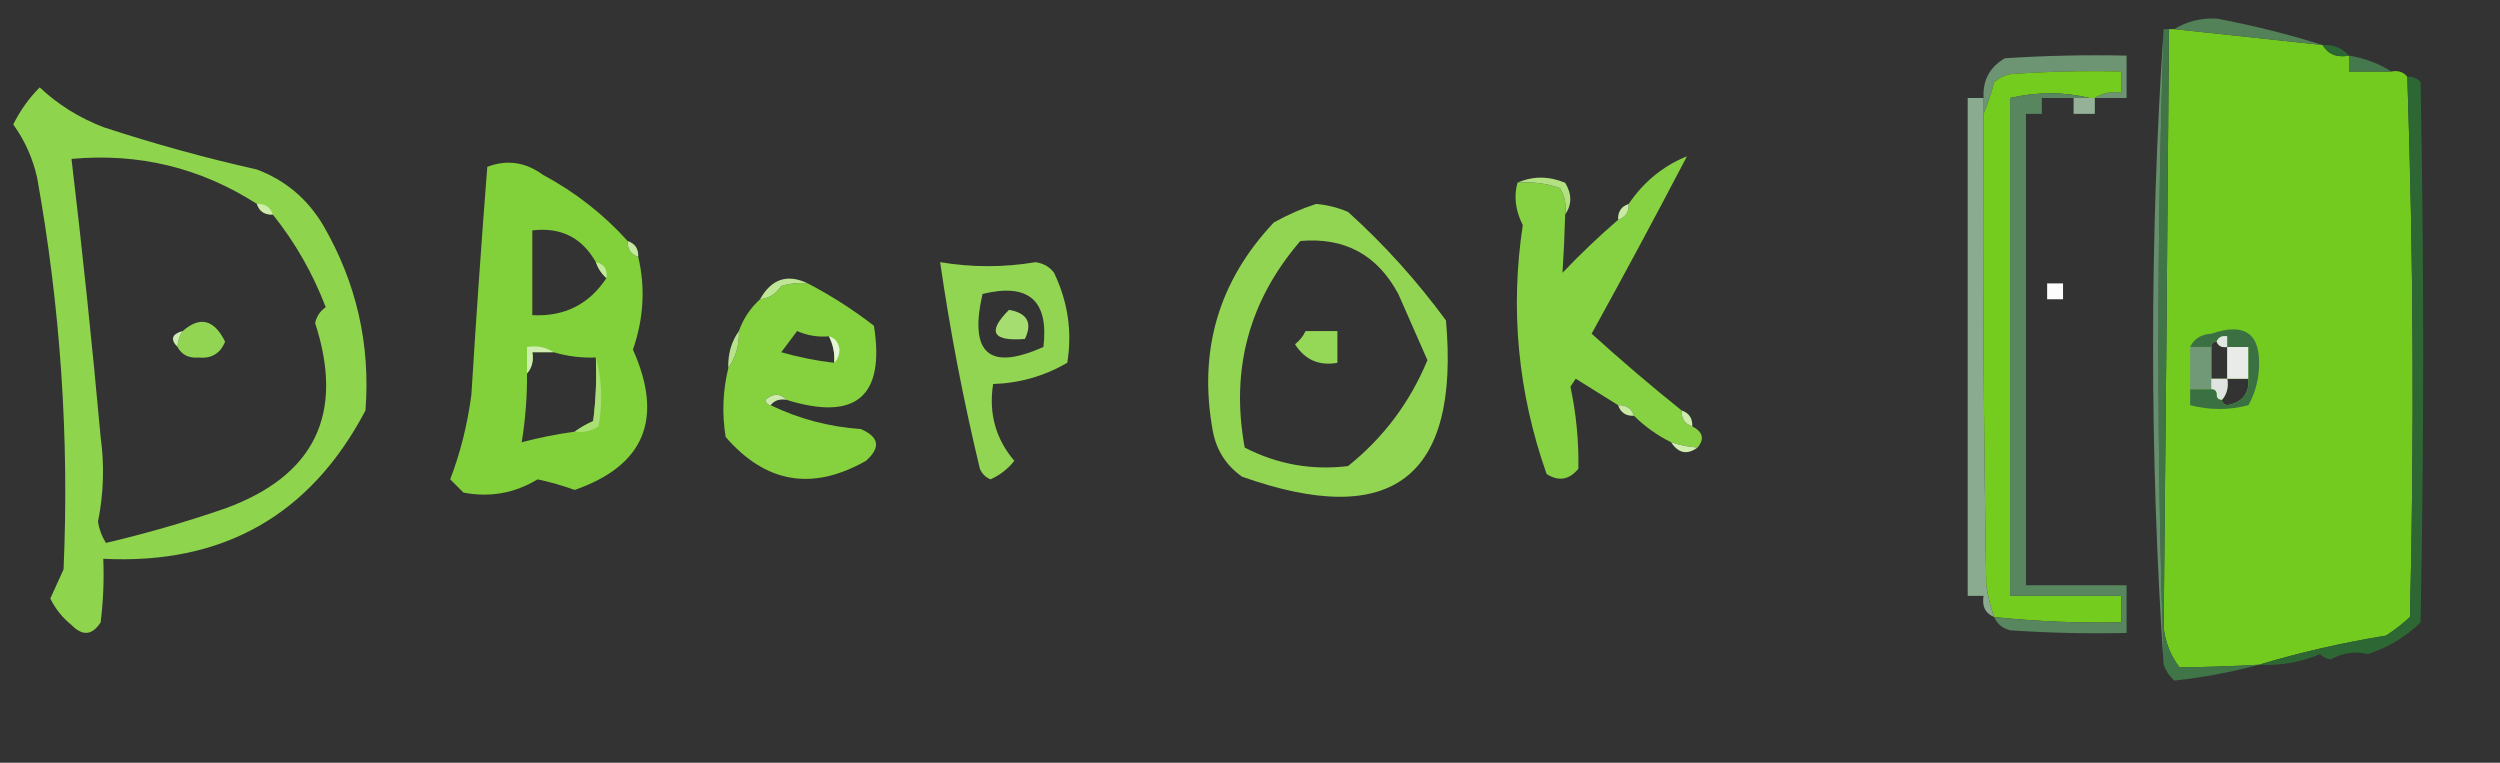 <?xml version="1.0" encoding="UTF-8"?>
<!DOCTYPE svg PUBLIC "-//W3C//DTD SVG 1.1//EN" "http://www.w3.org/Graphics/SVG/1.1/DTD/svg11.dtd">
<svg xmlns="http://www.w3.org/2000/svg" version="1.1" width="472px" height="144px" style="shape-rendering:geometricPrecision; text-rendering:geometricPrecision; image-rendering:optimizeQuality; fill-rule:evenodd; clip-rule:evenodd" xmlns:xlink="http://www.w3.org/1999/xlink">
<rect width="100%" height="100%" fill="#333333" stroke="none"/>
<g><path style="opacity:1" fill="#74cb20" d="M 409.5,5.5 C 409.833,5.5 410.167,5.5 410.5,5.5C 419.827,6.497 429.16,7.497 438.5,8.5C 439.552,10.256 441.219,10.923 443.5,10.5C 443.5,11.5 443.5,12.5 443.5,13.5C 446.167,13.5 448.833,13.5 451.5,13.5C 452.791,13.263 453.791,13.596 454.5,14.5C 455.653,48.458 455.819,82.458 455,116.5C 453.59,117.787 452.09,118.954 450.5,120C 442.178,121.353 434.178,123.186 426.5,125.5C 421.478,125.782 416.478,125.949 411.5,126C 409.833,123.845 408.833,121.345 408.5,118.5C 408.891,80.881 409.224,43.214 409.5,5.5 Z M 418.5,64.5 C 418.842,65.338 419.508,65.672 420.5,65.5C 420.5,67.5 420.5,69.5 420.5,71.5C 419.5,71.5 418.5,71.5 417.5,71.5C 417.5,69.5 417.5,67.5 417.5,65.5C 417.5,64.833 417.833,64.5 418.5,64.5 Z M 420.5,71.5 C 421.833,71.5 423.167,71.5 424.5,71.5C 424.684,74.321 423.351,75.988 420.5,76.5C 419.893,76.376 419.56,76.043 419.5,75.5C 420.434,74.432 420.768,73.099 420.5,71.5 Z M 420.5,63.5 C 422.38,63.229 423.713,63.896 424.5,65.5C 423.167,65.5 421.833,65.5 420.5,65.5C 420.5,64.833 420.5,64.167 420.5,63.5 Z"/></g>
<g><path style="opacity:1" fill="#538258" d="M 438.5,8.5 C 429.16,7.497 419.827,6.497 410.5,5.5C 412.848,4.048 415.514,3.382 418.5,3.5C 425.385,4.804 432.052,6.471 438.5,8.5 Z"/></g>
<g><path style="opacity:1" fill="#407547" d="M 408.5,5.5 C 408.833,5.5 409.167,5.5 409.5,5.5C 409.224,43.214 408.891,80.881 408.5,118.5C 408.833,121.345 409.833,123.845 411.5,126C 416.478,125.949 421.478,125.782 426.5,125.5C 421.358,126.891 416.025,127.891 410.5,128.5C 409.575,127.643 408.908,126.643 408.5,125.5C 407.172,85.47 407.172,45.47 408.5,5.5 Z"/></g>
<g><path style="opacity:1" fill="#2d6735" d="M 438.5,8.5 C 440.553,8.402 442.22,9.069 443.5,10.5C 441.219,10.923 439.552,10.256 438.5,8.5 Z"/></g>
<g><path style="opacity:1" fill="#6d9573" d="M 395.5,18.5 C 396.919,17.549 398.585,17.215 400.5,17.5C 400.5,16.167 400.5,14.833 400.5,13.5C 393.492,13.334 386.492,13.5 379.5,14C 378.376,14.249 377.376,14.749 376.5,15.5C 375.95,17.657 375.283,19.657 374.5,21.5C 374.5,20.5 374.5,19.5 374.5,18.5C 374.308,15.191 375.641,12.691 378.5,11C 386.159,10.5 393.826,10.334 401.5,10.5C 401.5,13.167 401.5,15.833 401.5,18.5C 399.5,18.5 397.5,18.5 395.5,18.5 Z"/></g>
<g><path style="opacity:1" fill="#45784c" d="M 443.5,10.5 C 446.443,10.98 449.11,11.98 451.5,13.5C 448.833,13.5 446.167,13.5 443.5,13.5C 443.5,12.5 443.5,11.5 443.5,10.5 Z"/></g>
<g><path style="opacity:1" fill="#74cc1f" d="M 395.5,18.5 C 395.167,18.5 394.833,18.5 394.5,18.5C 389.645,17.309 384.645,17.309 379.5,18.5C 379.5,49.833 379.5,81.167 379.5,112.5C 386.5,112.5 393.5,112.5 400.5,112.5C 400.5,114.167 400.5,115.833 400.5,117.5C 392.471,117.656 384.471,117.323 376.5,116.5C 375.815,114.586 375.315,112.586 375,110.5C 374.5,80.835 374.333,51.169 374.5,21.5C 375.283,19.657 375.95,17.657 376.5,15.5C 377.376,14.749 378.376,14.249 379.5,14C 386.492,13.5 393.492,13.334 400.5,13.5C 400.5,14.833 400.5,16.167 400.5,17.5C 398.585,17.215 396.919,17.549 395.5,18.5 Z"/></g>
<g><path style="opacity:1" fill="#8ed44d" d="M 7.5,16.5 C 10.902,19.715 14.902,22.215 19.5,24C 29.039,27.135 38.706,29.801 48.5,32C 53.864,34.028 58.031,37.528 61,42.5C 67.297,53.354 69.964,65.02 69,77.5C 58.588,97.296 42.088,106.63 19.5,105.5C 19.666,109.514 19.499,113.514 19,117.5C 17.412,119.968 15.578,120.134 13.5,118C 11.787,116.622 10.453,114.955 9.5,113C 10.329,111.184 11.163,109.351 12,107.5C 13.089,82.744 11.423,58.078 7,33.5C 6.171,29.839 4.671,26.505 2.5,23.5C 3.804,20.87 5.47,18.537 7.5,16.5 Z M 48.5,38.5 C 48.973,39.906 49.973,40.573 51.5,40.5C 55.72,45.768 59.054,51.601 61.5,58C 60.426,58.739 59.759,59.739 59.5,61C 65.084,78.165 59.417,89.831 42.5,96C 35.079,98.562 27.579,100.729 20,102.5C 19.219,101.271 18.719,99.938 18.5,98.5C 19.569,93.2 19.736,87.866 19,82.5C 17.403,64.922 15.569,47.422 13.5,30C 26.204,28.838 37.871,31.672 48.5,38.5 Z"/></g>
<g><path style="opacity:1" fill="#95b299" d="M 391.5,18.5 C 392.5,18.5 393.5,18.5 394.5,18.5C 394.833,18.5 395.167,18.5 395.5,18.5C 395.5,19.5 395.5,20.5 395.5,21.5C 394.167,21.5 392.833,21.5 391.5,21.5C 391.5,20.5 391.5,19.5 391.5,18.5 Z"/></g>
<g><path style="opacity:1" fill="#2d6834" d="M 454.5,14.5 C 455.496,14.414 456.329,14.748 457,15.5C 457.667,49.5 457.667,83.5 457,117.5C 454.255,120.223 450.922,122.223 447,123.5C 444.722,122.892 442.388,123.225 440,124.5C 439.228,124.355 438.561,124.022 438,123.5C 434.35,125.046 430.516,125.713 426.5,125.5C 434.178,123.186 442.178,121.353 450.5,120C 452.09,118.954 453.59,117.787 455,116.5C 455.819,82.458 455.653,48.458 454.5,14.5 Z"/></g>
<g><path style="opacity:1" fill="#8bab90" d="M 374.5,18.5 C 374.5,19.5 374.5,20.5 374.5,21.5C 374.333,51.169 374.5,80.835 375,110.5C 375.315,112.586 375.815,114.586 376.5,116.5C 374.824,115.817 374.157,114.483 374.5,112.5C 373.5,112.5 372.5,112.5 371.5,112.5C 371.5,81.167 371.5,49.833 371.5,18.5C 372.5,18.5 373.5,18.5 374.5,18.5 Z"/></g>
<g><path style="opacity:1" fill="#58865e" d="M 394.5,18.5 C 393.5,18.5 392.5,18.5 391.5,18.5C 389.5,18.5 387.5,18.5 385.5,18.5C 385.5,19.5 385.5,20.5 385.5,21.5C 384.5,21.5 383.5,21.5 382.5,21.5C 382.5,51.167 382.5,80.833 382.5,110.5C 388.833,110.5 395.167,110.5 401.5,110.5C 401.5,113.5 401.5,116.5 401.5,119.5C 394.159,119.666 386.826,119.5 379.5,119C 378.058,118.623 377.058,117.79 376.5,116.5C 384.471,117.323 392.471,117.656 400.5,117.5C 400.5,115.833 400.5,114.167 400.5,112.5C 393.5,112.5 386.5,112.5 379.5,112.5C 379.5,81.167 379.5,49.833 379.5,18.5C 384.645,17.309 389.645,17.309 394.5,18.5 Z"/></g>
<g><path style="opacity:1" fill="#87d242" d="M 317.5,77.5 C 317.427,79.027 318.094,80.027 319.5,80.5C 321.519,81.538 321.853,82.872 320.5,84.5C 318.784,84.371 317.117,84.038 315.5,83.5C 312.865,82.189 310.531,80.522 308.5,78.5C 308.027,77.094 307.027,76.427 305.5,76.5C 302.851,74.86 300.184,73.193 297.5,71.5C 297.167,72 296.833,72.5 296.5,73C 297.59,78.137 298.09,83.304 298,88.5C 296.267,90.602 294.267,90.935 292,89.5C 286.587,74.13 285.087,58.464 287.5,42.5C 286.114,39.733 285.78,37.067 286.5,34.5C 289.249,34.274 291.916,34.607 294.5,35.5C 295.452,37.045 295.785,38.712 295.5,40.5C 295.405,44.225 295.238,47.891 295,51.5C 298.369,47.963 301.869,44.629 305.5,41.5C 306.906,41.027 307.573,40.027 307.5,38.5C 310.321,34.334 313.988,31.334 318.5,29.5C 312.665,40.665 306.665,51.832 300.5,63C 305.978,67.972 311.644,72.805 317.5,77.5 Z"/></g>
<g><path style="opacity:1" fill="#82d03a" d="M 118.5,45.5 C 118.427,47.027 119.094,48.027 120.5,48.5C 121.866,54.309 121.533,60.142 119.5,66C 125.339,79.074 121.672,87.907 108.5,92.5C 106.217,91.679 103.884,91.012 101.5,90.5C 97.155,93.127 92.488,93.96 87.5,93C 86.667,92.167 85.833,91.333 85,90.5C 86.921,85.482 88.255,80.148 89,74.5C 89.881,60.145 90.881,45.812 92,31.5C 95.703,30.088 99.203,30.588 102.5,33C 108.593,36.267 113.926,40.434 118.5,45.5 Z M 112.5,49.5 C 112.932,50.709 113.599,51.709 114.5,52.5C 111.204,57.481 106.537,59.815 100.5,59.5C 100.5,54.167 100.5,48.833 100.5,43.5C 105.871,42.852 109.871,44.852 112.5,49.5 Z M 104.5,66.5 C 107.096,67.265 109.763,67.599 112.5,67.5C 112.666,71.514 112.499,75.514 112,79.5C 110.698,80.085 109.531,80.751 108.5,81.5C 105.123,81.96 101.789,82.626 98.5,83.5C 99.2,79.202 99.533,74.869 99.5,70.5C 100.434,69.432 100.768,68.099 100.5,66.5C 101.833,66.5 103.167,66.5 104.5,66.5 Z"/></g>
<g><path style="opacity:1" fill="#b1e181" d="M 286.5,34.5 C 289.365,33.217 292.365,33.217 295.5,34.5C 296.793,36.636 296.793,38.636 295.5,40.5C 295.785,38.712 295.452,37.045 294.5,35.5C 291.916,34.607 289.249,34.274 286.5,34.5 Z"/></g>
<g><path style="opacity:1" fill="#ceecac" d="M 48.5,38.5 C 50.027,38.427 51.027,39.094 51.5,40.5C 49.973,40.573 48.973,39.906 48.5,38.5 Z"/></g>
<g><path style="opacity:1" fill="#92d552" d="M 248.5,38.5 C 250.564,38.687 252.564,39.187 254.5,40C 261.349,46.184 267.516,53.018 273,60.5C 275.63,90.186 262.797,100.02 234.5,90C 231.533,87.9 229.7,85.066 229,81.5C 226.184,66.291 230.018,53.125 240.5,42C 243.158,40.522 245.825,39.355 248.5,38.5 Z M 245.5,45.5 C 253.856,44.762 260.023,48.095 264,55.5C 265.837,59.684 267.671,63.85 269.5,68C 266.179,75.996 261.179,82.663 254.5,88C 247.642,88.827 241.142,87.66 235,84.5C 232.293,69.792 235.793,56.792 245.5,45.5 Z"/></g>
<g><path style="opacity:1" fill="#c8eaa3" d="M 307.5,38.5 C 307.573,40.027 306.906,41.027 305.5,41.5C 305.427,39.973 306.094,38.973 307.5,38.5 Z"/></g>
<g><path style="opacity:1" fill="#65906c" d="M 408.5,5.5 C 407.172,45.47 407.172,85.47 408.5,125.5C 407.167,105.845 406.5,85.845 406.5,65.5C 406.5,45.155 407.167,25.155 408.5,5.5 Z"/></g>
<g><path style="opacity:1" fill="#c4e89e" d="M 118.5,45.5 C 119.906,45.973 120.573,46.973 120.5,48.5C 119.094,48.027 118.427,47.027 118.5,45.5 Z"/></g>
<g><path style="opacity:1" fill="#c6e9a0" d="M 112.5,49.5 C 114.048,49.821 114.715,50.821 114.5,52.5C 113.599,51.709 112.932,50.709 112.5,49.5 Z"/></g>
<g><path style="opacity:1" fill="#92d552" d="M 177.5,49.5 C 183.512,50.503 189.512,50.503 195.5,49.5C 196.994,49.709 198.161,50.376 199,51.5C 201.627,56.979 202.461,62.646 201.5,68.5C 197.143,71.018 192.476,72.351 187.5,72.5C 186.639,78.02 187.972,82.853 191.5,87C 190.295,88.538 188.795,89.705 187,90.5C 186.055,90.095 185.388,89.428 185,88.5C 181.897,75.608 179.397,62.608 177.5,49.5 Z M 185.5,55.5 C 194.2,53.371 198.034,56.704 197,65.5C 186.764,70.099 182.931,66.766 185.5,55.5 Z"/></g>
<g><path style="opacity:1" fill="#85d13e" d="M 152.5,53.5 C 156.864,55.771 161.031,58.438 165,61.5C 167.113,74.879 161.613,79.546 148.5,75.5C 147.292,74.218 145.958,74.218 144.5,75.5C 144.624,76.107 144.957,76.44 145.5,76.5C 150.839,79.085 156.505,80.585 162.5,81C 165.993,82.478 166.326,84.478 163.5,87C 153.402,92.742 144.568,91.242 137,82.5C 136.294,78.113 136.46,73.78 137.5,69.5C 138.924,67.486 139.59,65.152 139.5,62.5C 140.34,60.148 141.674,58.148 143.5,56.5C 145.196,56.315 146.529,55.481 147.5,54C 149.134,53.507 150.801,53.34 152.5,53.5 Z M 156.5,63.5 C 157.301,65.042 157.634,66.709 157.5,68.5C 154.121,68.112 150.788,67.445 147.5,66.5C 148.5,65.167 149.5,63.833 150.5,62.5C 152.409,63.348 154.409,63.682 156.5,63.5 Z"/></g>
<g><path style="opacity:1" fill="#fcfdfc" d="M 386.5,53.5 C 387.5,53.5 388.5,53.5 389.5,53.5C 389.5,54.5 389.5,55.5 389.5,56.5C 388.5,56.5 387.5,56.5 386.5,56.5C 386.5,55.5 386.5,54.5 386.5,53.5 Z"/></g>
<g><path style="opacity:1" fill="#bfe695" d="M 152.5,53.5 C 150.801,53.34 149.134,53.507 147.5,54C 146.529,55.481 145.196,56.315 143.5,56.5C 145.649,52.652 148.649,51.652 152.5,53.5 Z"/></g>
<g><path style="opacity:1" fill="#a6dd70" d="M 190.5,58.5 C 193.966,59.109 194.966,60.942 193.5,64C 187.359,64.475 186.359,62.642 190.5,58.5 Z"/></g>
<g><path style="opacity:1" fill="#92d552" d="M 33.5,65.5 C 33.557,64.391 33.89,63.391 34.5,62.5C 37.755,59.644 40.422,60.311 42.5,64.5C 41.588,66.743 39.922,67.743 37.5,67.5C 35.645,67.66 34.312,66.993 33.5,65.5 Z"/></g>
<g><path style="opacity:1" fill="#ceedb0" d="M 34.5,62.5 C 33.89,63.391 33.557,64.391 33.5,65.5C 32.115,64.053 32.448,63.053 34.5,62.5 Z"/></g>
<g><path style="opacity:1" fill="#95d757" d="M 246.5,62.5 C 248.5,62.5 250.5,62.5 252.5,62.5C 252.5,64.5 252.5,66.5 252.5,68.5C 249.039,69.111 246.372,67.944 244.5,65C 245.381,64.292 246.047,63.458 246.5,62.5 Z"/></g>
<g><path style="opacity:1" fill="#e6f5d6" d="M 156.5,63.5 C 157.649,63.791 158.316,64.624 158.5,66C 158.472,67.07 158.139,67.903 157.5,68.5C 157.634,66.709 157.301,65.042 156.5,63.5 Z"/></g>
<g><path style="opacity:1" fill="#e9ebe9" d="M 420.5,65.5 C 421.833,65.5 423.167,65.5 424.5,65.5C 424.5,67.5 424.5,69.5 424.5,71.5C 423.167,71.5 421.833,71.5 420.5,71.5C 420.5,69.5 420.5,67.5 420.5,65.5 Z"/></g>
<g><path style="opacity:1" fill="#cfedb1" d="M 104.5,66.5 C 103.167,66.5 101.833,66.5 100.5,66.5C 100.768,68.099 100.434,69.432 99.5,70.5C 99.5,68.833 99.5,67.167 99.5,65.5C 101.415,65.216 103.081,65.549 104.5,66.5 Z"/></g>
<g><path style="opacity:1" fill="#aadf76" d="M 112.5,67.5 C 113.647,71.646 113.814,75.98 113,80.5C 111.644,81.38 110.144,81.713 108.5,81.5C 109.531,80.751 110.698,80.085 112,79.5C 112.499,75.514 112.666,71.514 112.5,67.5 Z"/></g>
<g><path style="opacity:1" fill="#b7e48b" d="M 139.5,62.5 C 139.59,65.152 138.924,67.486 137.5,69.5C 137.41,66.848 138.076,64.514 139.5,62.5 Z"/></g>
<g><path style="opacity:1" fill="#729977" d="M 413.5,65.5 C 414.833,65.5 416.167,65.5 417.5,65.5C 417.5,67.5 417.5,69.5 417.5,71.5C 417.5,72.167 417.5,72.833 417.5,73.5C 416.167,73.5 414.833,73.5 413.5,73.5C 413.5,70.833 413.5,68.167 413.5,65.5 Z"/></g>
<g><path style="opacity:1" fill="#dfe4e0" d="M 417.5,71.5 C 418.5,71.5 419.5,71.5 420.5,71.5C 420.768,73.099 420.434,74.432 419.5,75.5C 418.833,75.5 418.5,75.167 418.5,74.5C 418.5,73.833 418.167,73.5 417.5,73.5C 417.5,72.833 417.5,72.167 417.5,71.5 Z"/></g>
<g><path style="opacity:1" fill="#3b7142" d="M 413.5,73.5 C 414.833,73.5 416.167,73.5 417.5,73.5C 418.167,73.5 418.5,73.833 418.5,74.5C 418.5,75.167 418.833,75.5 419.5,75.5C 419.56,76.043 419.893,76.376 420.5,76.5C 423.351,75.988 424.684,74.321 424.5,71.5C 424.5,69.5 424.5,67.5 424.5,65.5C 423.713,63.896 422.38,63.229 420.5,63.5C 419.508,63.328 418.842,63.662 418.5,64.5C 417.833,64.5 417.5,64.833 417.5,65.5C 416.167,65.5 414.833,65.5 413.5,65.5C 414.23,63.955 415.563,63.122 417.5,63C 423.846,60.824 426.846,62.991 426.5,69.5C 426.36,72.043 425.694,74.377 424.5,76.5C 420.861,77.46 417.195,77.46 413.5,76.5C 413.5,75.5 413.5,74.5 413.5,73.5 Z M 420.5,63.5 C 422.38,63.229 423.713,63.896 424.5,65.5C 423.167,65.5 421.833,65.5 420.5,65.5C 420.5,64.833 420.5,64.167 420.5,63.5 Z"/></g>
<g><path style="opacity:1" fill="#e0e7e2" d="M 420.5,63.5 C 420.5,64.167 420.5,64.833 420.5,65.5C 419.508,65.672 418.842,65.338 418.5,64.5C 418.842,63.662 419.508,63.328 420.5,63.5 Z"/></g>
<g><path style="opacity:1" fill="#cbebab" d="M 148.5,75.5 C 147.209,75.263 146.209,75.596 145.5,76.5C 144.957,76.44 144.624,76.107 144.5,75.5C 145.958,74.218 147.292,74.218 148.5,75.5 Z"/></g>
<g><path style="opacity:1" fill="#c8eaa4" d="M 305.5,76.5 C 307.027,76.427 308.027,77.094 308.5,78.5C 306.973,78.573 305.973,77.906 305.5,76.5 Z"/></g>
<g><path style="opacity:1" fill="#ceecad" d="M 317.5,77.5 C 318.906,77.973 319.573,78.973 319.5,80.5C 318.094,80.027 317.427,79.027 317.5,77.5 Z"/></g>
<g><path style="opacity:1" fill="#cfedaf" d="M 315.5,83.5 C 317.117,84.038 318.784,84.371 320.5,84.5C 318.545,85.93 316.879,85.597 315.5,83.5 Z"/></g>
</svg>
